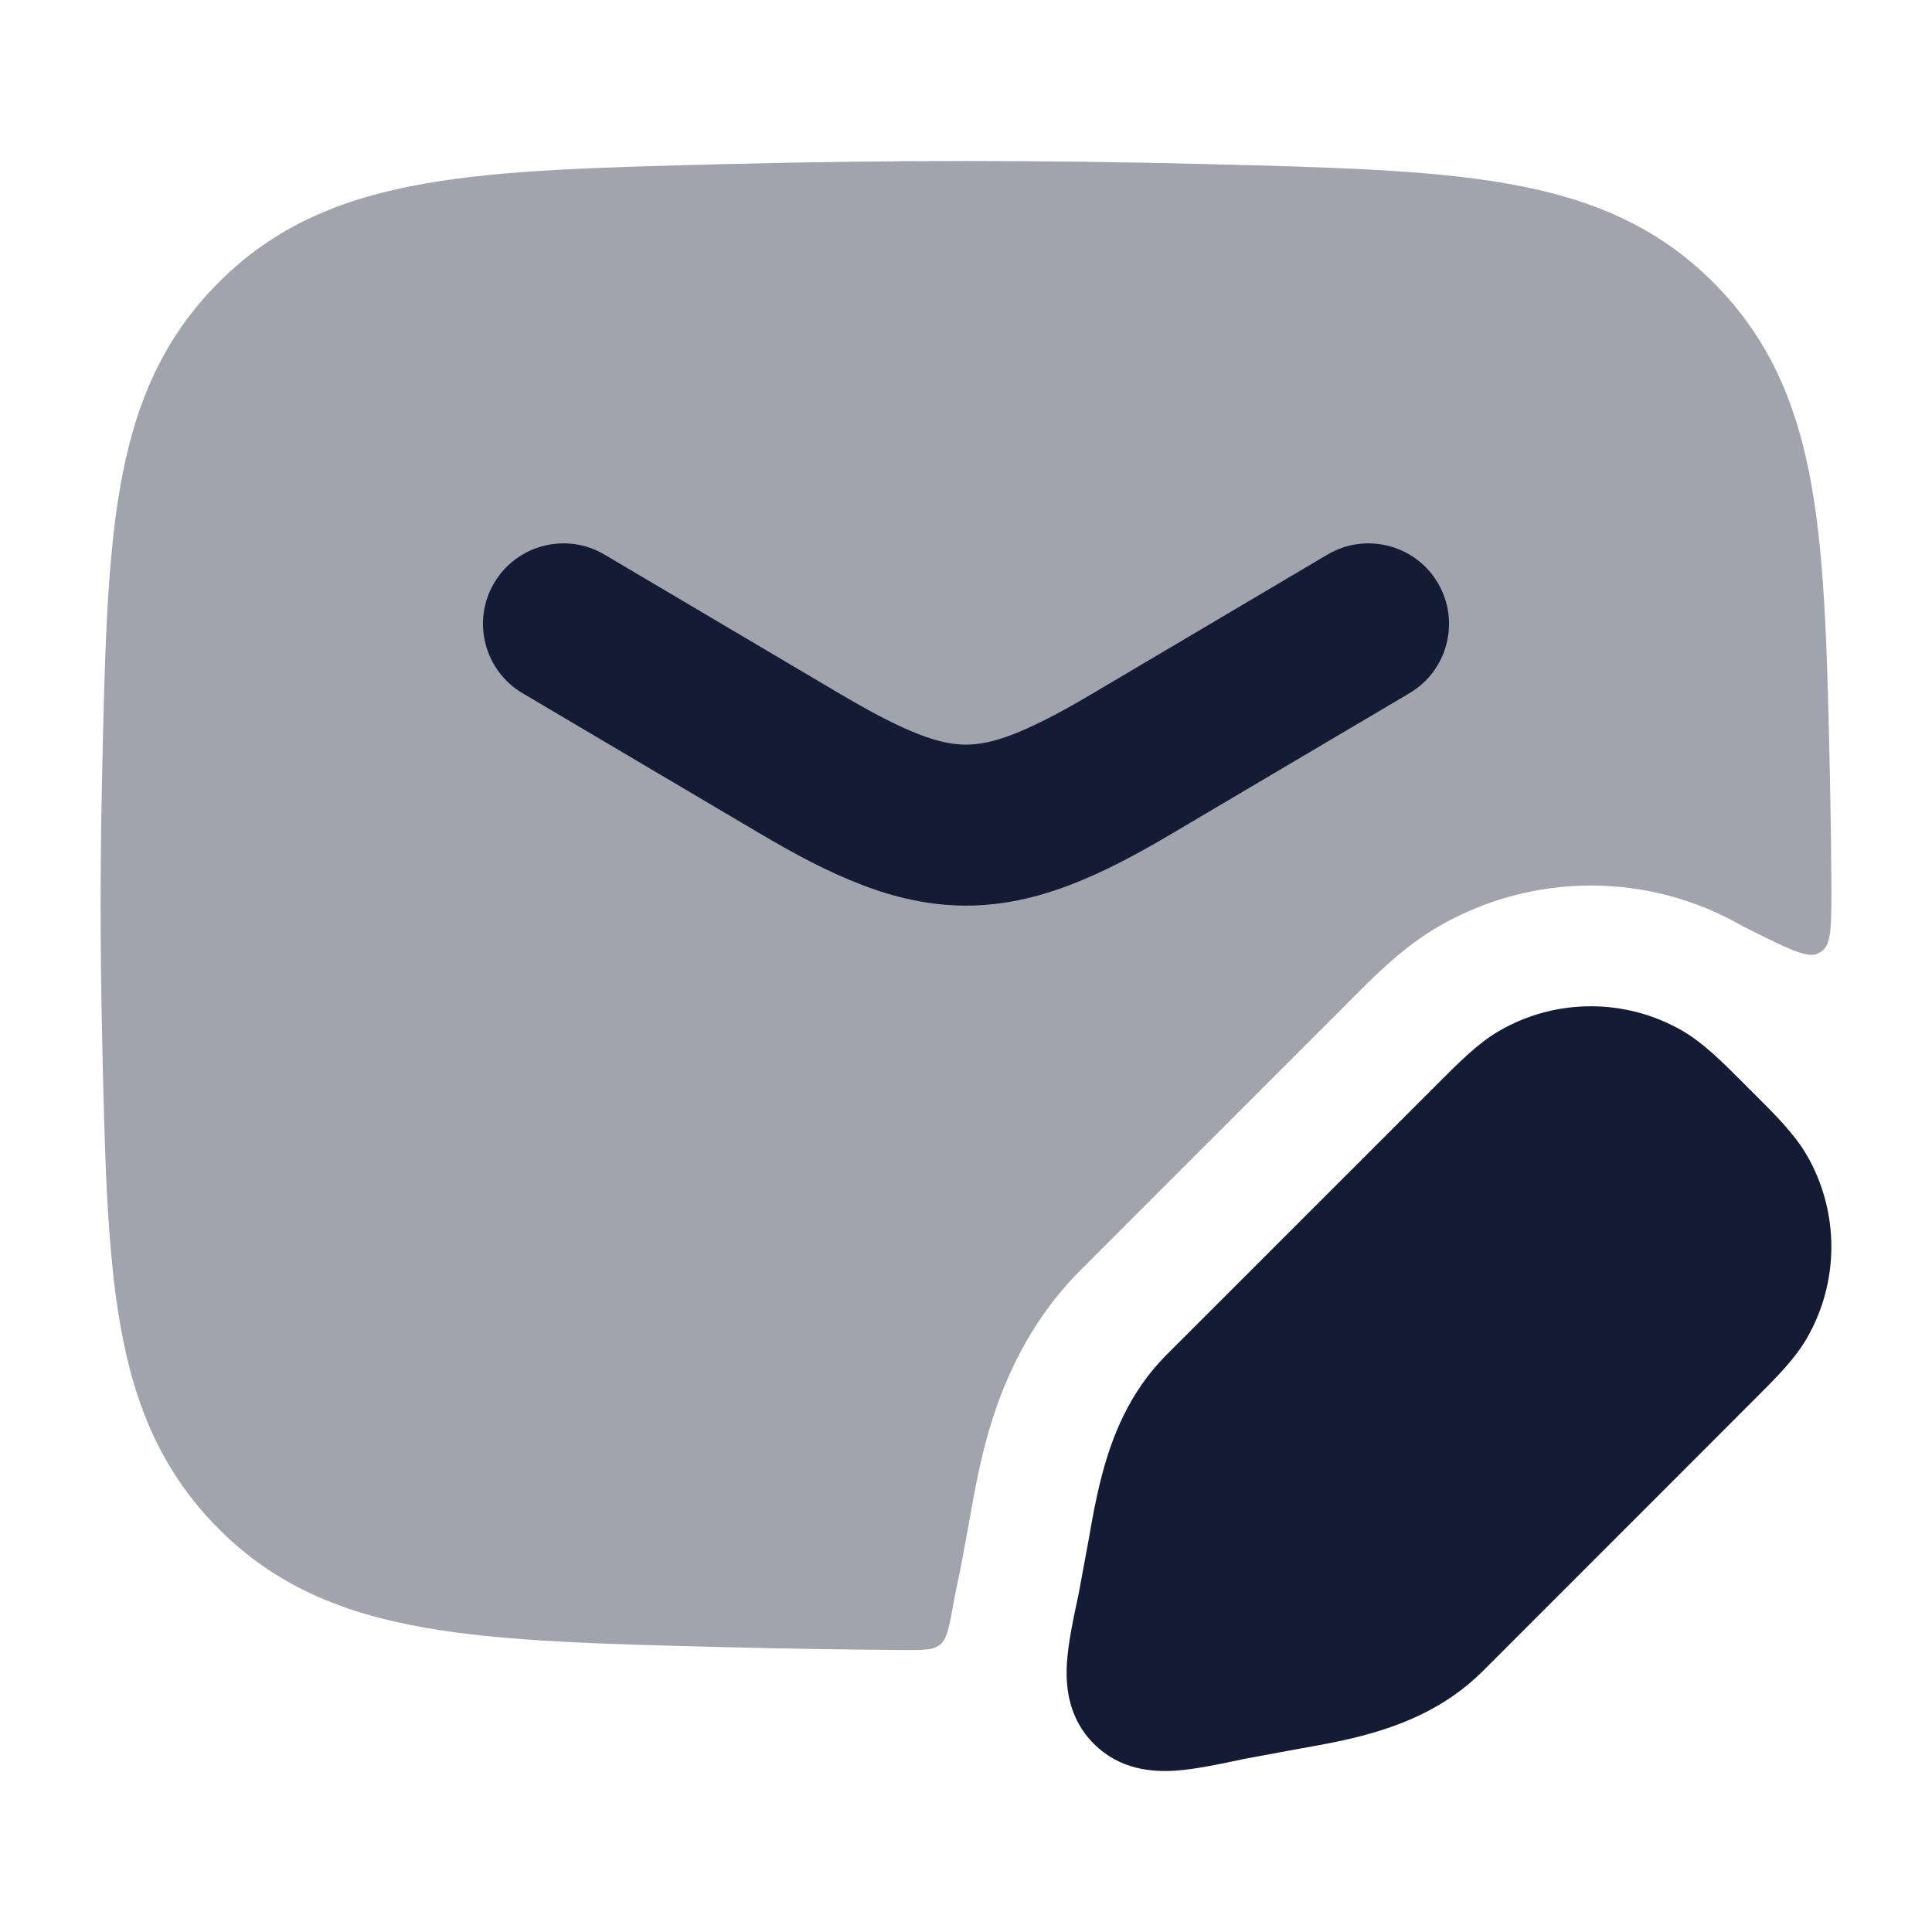 <svg width="24" height="24" viewBox="0 0 24 24" fill="none" xmlns="http://www.w3.org/2000/svg">
<path opacity="0.4" d="M14.92 2.037C12.967 1.988 11.033 1.988 9.08 2.037L9.022 2.038C7.497 2.077 6.27 2.107 5.287 2.279C4.257 2.458 3.42 2.802 2.714 3.511C2.01 4.218 1.668 5.043 1.492 6.055C1.324 7.02 1.299 8.217 1.267 9.7L1.266 9.758C1.245 10.755 1.245 11.745 1.266 12.742L1.267 12.8C1.299 14.283 1.324 15.48 1.492 16.445C1.668 17.457 2.01 18.282 2.714 18.989C3.42 19.698 4.257 20.042 5.287 20.221C6.27 20.393 7.497 20.424 9.022 20.462L9.08 20.463C9.791 20.481 10.499 20.492 11.207 20.497C11.465 20.499 11.595 20.5 11.679 20.43C11.763 20.361 11.788 20.224 11.838 19.951C11.869 19.78 11.903 19.622 11.93 19.497L12.052 18.835C12.092 18.602 12.146 18.302 12.225 17.992C12.386 17.363 12.694 16.506 13.43 15.771L16.841 12.359C17.077 12.122 17.438 11.758 17.877 11.505C19.043 10.832 20.481 10.832 21.648 11.505C22.176 11.771 22.441 11.904 22.569 11.85C22.602 11.836 22.619 11.825 22.647 11.802C22.752 11.711 22.751 11.47 22.75 10.987C22.748 10.578 22.743 10.169 22.734 9.758L22.733 9.7C22.701 8.217 22.676 7.02 22.508 6.055C22.332 5.043 21.99 4.218 21.286 3.511C20.579 2.802 19.743 2.458 18.713 2.279C17.73 2.107 16.503 2.077 14.978 2.038L14.92 2.037Z" fill="#141B34"/>
<path d="M6.139 7.241C6.42 6.766 7.034 6.608 7.509 6.889L10.451 8.629C11.291 9.125 11.69 9.25 12 9.25C12.31 9.25 12.709 9.125 13.549 8.629L16.491 6.889C16.967 6.608 17.58 6.766 17.861 7.241C18.142 7.716 17.985 8.33 17.509 8.611L14.567 10.35C13.692 10.868 12.89 11.25 12 11.25C11.111 11.25 10.309 10.868 9.433 10.35L6.491 8.611C6.016 8.33 5.858 7.716 6.139 7.241Z" fill="#141B34"/>
<path d="M18.627 12.804C19.329 12.399 20.195 12.399 20.898 12.804C21.159 12.955 21.393 13.19 21.667 13.464L21.726 13.524L21.786 13.583C22.06 13.856 22.295 14.091 22.446 14.352C22.851 15.055 22.851 15.921 22.446 16.623C22.295 16.885 22.06 17.119 21.786 17.392L18.419 20.76C17.953 21.225 17.391 21.442 16.887 21.571C16.634 21.636 16.381 21.681 16.152 21.721L15.46 21.849L15.46 21.849C15.154 21.914 14.848 21.98 14.595 21.996C14.316 22.014 13.911 21.986 13.588 21.662C13.264 21.339 13.236 20.934 13.254 20.655C13.27 20.402 13.336 20.096 13.401 19.79L13.529 19.098C13.568 18.869 13.614 18.615 13.679 18.363C13.807 17.859 14.025 17.297 14.49 16.831L17.858 13.464C18.131 13.19 18.365 12.955 18.627 12.804Z" fill="#141B34"/>
</svg>
